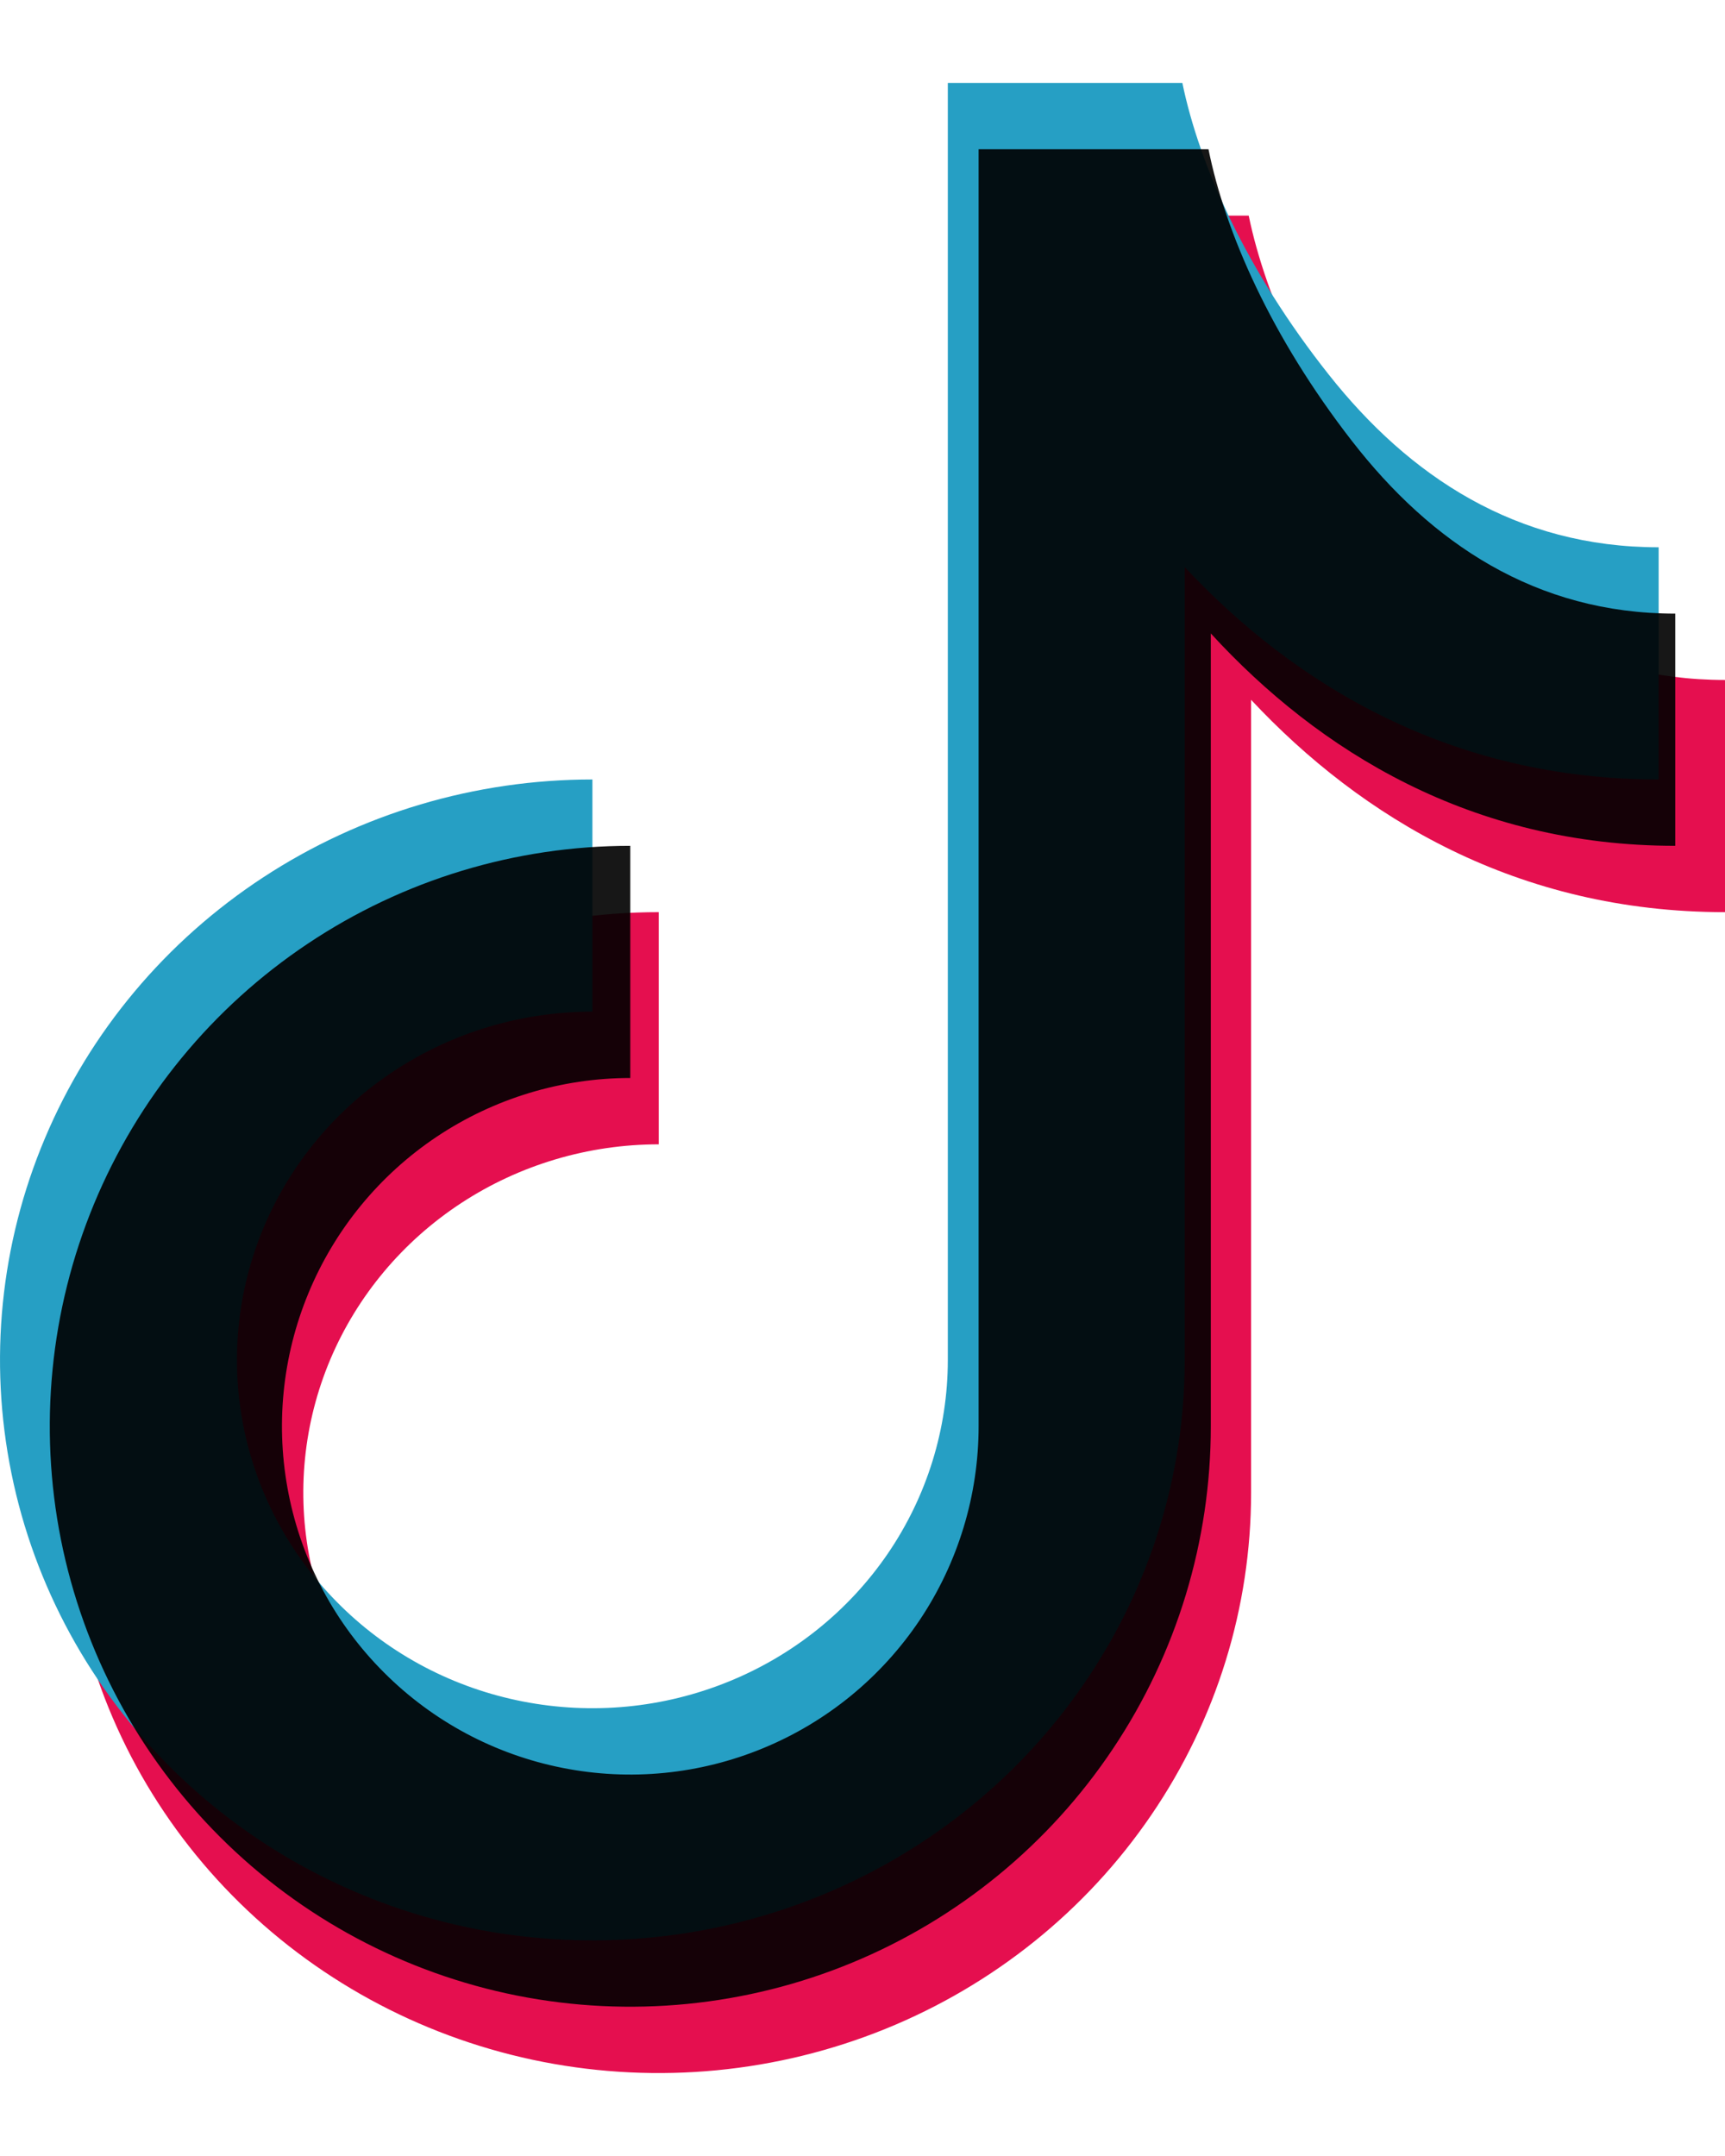 <svg width="16" height="20" viewBox="0 0 26 30" fill="none" xmlns="http://www.w3.org/2000/svg">
    <path
        d="M15.286 2H18.821C19.079 3.251 19.786 4.83 21.027 6.396C22.241 7.931 23.852 9 26 9V12.5C22.87 12.5 20.518 11.075 18.857 9.299V21.25C18.857 22.981 18.334 24.672 17.352 26.111C16.371 27.55 14.977 28.672 13.345 29.334C11.714 29.996 9.919 30.169 8.187 29.832C6.455 29.494 4.864 28.661 3.615 27.437C2.366 26.213 1.516 24.654 1.172 22.957C0.827 21.26 1.004 19.5 1.68 17.901C2.355 16.303 3.5 14.936 4.968 13.975C6.436 13.013 8.163 12.5 9.929 12.5V16C8.869 16 7.833 16.308 6.952 16.885C6.071 17.462 5.385 18.282 4.979 19.241C4.574 20.2 4.468 21.256 4.674 22.274C4.881 23.293 5.391 24.228 6.141 24.962C6.89 25.697 7.844 26.197 8.883 26.399C9.923 26.602 11 26.498 11.979 26.1C12.958 25.703 13.794 25.03 14.383 24.167C14.972 23.303 15.286 22.288 15.286 21.25V2Z"
        fill="#E50F4F" />
    <path
        d="M14.286 0H17.821C18.079 1.251 18.786 2.83 20.027 4.396C21.241 5.931 22.852 7 25 7V10.5C21.87 10.5 19.518 9.075 17.857 7.299V19.25C17.857 20.981 17.334 22.672 16.352 24.111C15.371 25.55 13.977 26.672 12.345 27.334C10.714 27.996 8.919 28.169 7.187 27.832C5.455 27.494 3.864 26.661 2.615 25.437C1.366 24.213 0.516 22.654 0.172 20.957C-0.173 19.26 0.004 17.5 0.68 15.902C1.355 14.303 2.5 12.936 3.968 11.975C5.436 11.013 7.163 10.5 8.929 10.5V14C7.869 14 6.833 14.308 5.952 14.885C5.071 15.462 4.385 16.282 3.979 17.241C3.574 18.2 3.468 19.256 3.674 20.274C3.881 21.293 4.391 22.228 5.141 22.962C5.89 23.697 6.844 24.197 7.883 24.399C8.923 24.602 10 24.498 10.979 24.1C11.958 23.703 12.794 23.03 13.383 22.167C13.972 21.303 14.286 20.288 14.286 19.25V0Z"
        fill="#269FC4" />
    <path
        d="M14.75 1H18.215C18.467 2.251 19.16 3.83 20.376 5.396C21.566 6.931 23.145 8 25.25 8V11.5C22.182 11.5 19.878 10.075 18.25 8.299V20.25C18.25 21.981 17.737 23.672 16.775 25.111C15.814 26.55 14.447 27.672 12.848 28.334C11.25 28.996 9.49 29.169 7.793 28.832C6.096 28.494 4.537 27.661 3.313 26.437C2.089 25.213 1.256 23.654 0.918 21.957C0.581 20.26 0.754 18.5 1.416 16.901C2.078 15.303 3.2 13.936 4.639 12.975C6.078 12.013 7.769 11.5 9.5 11.5V15C8.462 15 7.447 15.308 6.583 15.885C5.72 16.462 5.047 17.282 4.65 18.241C4.252 19.2 4.148 20.256 4.351 21.274C4.553 22.293 5.053 23.228 5.788 23.962C6.522 24.697 7.457 25.197 8.476 25.399C9.494 25.602 10.55 25.498 11.509 25.1C12.468 24.703 13.288 24.03 13.865 23.167C14.442 22.303 14.75 21.288 14.75 20.25V1Z"
        fill="black" fill-opacity="0.91" />
</svg>